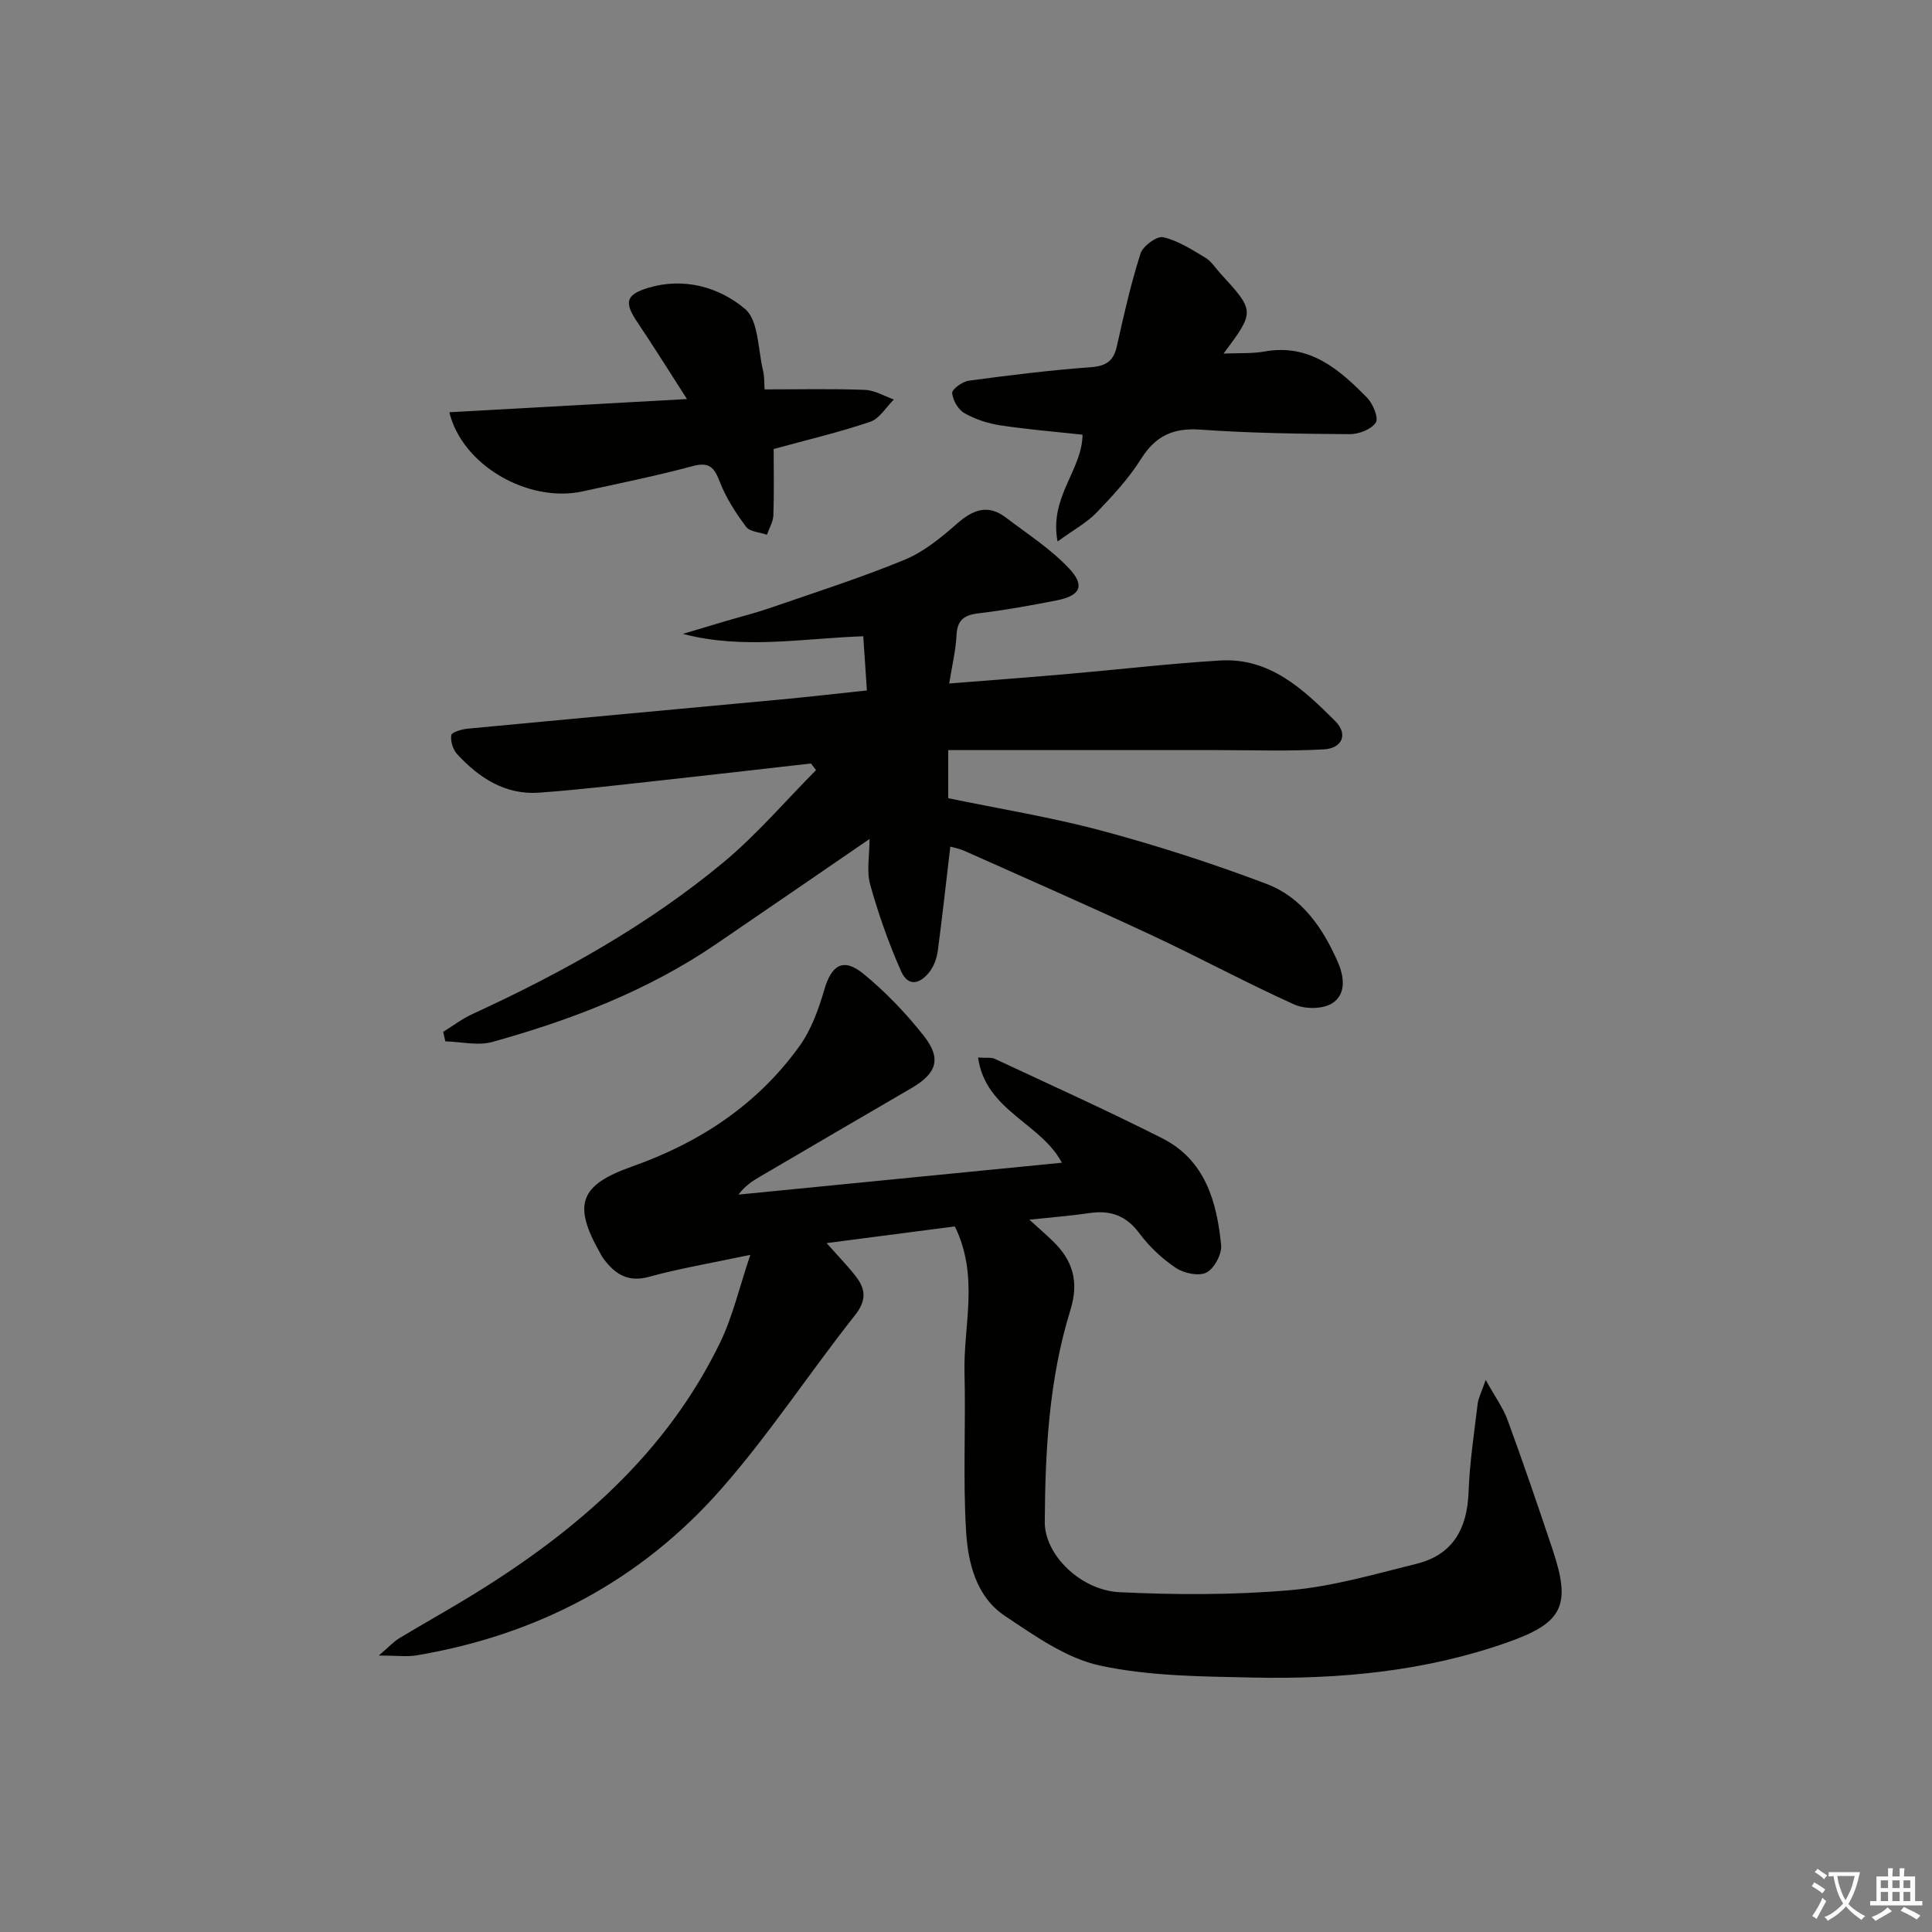 <svg enable-background="new 0 0 400 400" viewBox="0 0 400 400" xmlns="http://www.w3.org/2000/svg"><rect x="0" y="0" width="400" height="400" fill="#808080" stroke="none"/><path d="m377.9 391.2c-.2.3-.4.5-.6.8-.7-.6-1.4-1-2.2-1.5.2-.3.4-.5.5-.8.6.4 1.4.8 2.3 1.5zm-1.8 6.1c-.2-.2-.5-.4-.9-.6.4-.6.8-1.2 1.2-1.9s.7-1.3.9-1.9c.3.3.5.5.8.7-.7 1.3-1.4 2.6-2 3.7zm2.2-9c-.3.3-.5.5-.6.8-.6-.6-1.3-1.1-2-1.5.3-.3.5-.5.6-.7.6.5 1.3.9 2 1.4zm.3.2v-.9h2 4.5c-.3 1.3-.6 2.5-1 3.6s-.9 2.1-1.4 3c.4.5 1 1 1.6 1.4s1.2.8 1.9 1.1c-.3.2-.5.4-.8.8-.4-.3-1-.7-1.6-1.2s-1.2-1.1-1.6-1.6c-.5.6-1.1 1.1-1.7 1.6s-1.4.9-2.1 1.4c-.1-.3-.3-.5-.7-.8.6-.2 1.2-.5 1.9-1s1.4-1.1 2-1.8c-.5-.8-.9-1.6-1.2-2.5s-.6-2-.8-3.2c-.4.1-.7.1-1 .1zm2.5 2.7c.3 1 .7 1.7 1 2.2.3-.5.6-1.1 1-2s.6-1.9.9-3h-3.2-.4c.1.9.3 1.8.7 2.8z" fill="#fbfcfa"/><path d="m396.5 388.5v1.5 3.6h1.5v.9c-.4 0-1 0-1.7 0h-7.9c-.5 0-.9 0-1.2 0v-.9h1.3v-3.5c0-.7 0-1.2 0-1.6h2.4c0-.8 0-1.4 0-1.7h1c0 .3-.1.8-.1 1.7h1.5c0-.8 0-1.4 0-1.7h1c0 .3-.1.9-.1 1.7zm-8.2 9.2c-.2-.3-.5-.5-.8-.8.8-.3 1.4-.6 1.9-.9s1-.7 1.4-1.1c.3.3.6.5.9.8-1.6 1-2.8 1.6-3.4 2zm2.6-6.8v-1.6h-1.5v1.6zm0 2.7v-1.9h-1.5v1.9zm2.4-2.7v-1.6h-1.5v1.6zm0 2.7v-1.9h-1.5v1.9zm.2 2 .7-.8c.4.2.9.5 1.6.8s1.3.7 1.8 1c-.3.3-.5.6-.8.8-.4-.3-1.5-1-3.3-1.8zm2-4.7v-1.6h-1.4v1.6zm0 2.7v-1.9h-1.4v1.9z" fill="#fbfcfa"/><g fill="#010100"><path d="m155.35 259.8c-8.35 1.77-14.75 2.83-20.97 4.55-4.36 1.21-7-.56-9.38-3.67-.3-.39-.52-.85-.77-1.28-5.69-10.05-4.23-14.05 6.65-17.89 13.99-4.94 25.94-12.81 34.65-24.93 2.43-3.39 3.95-7.61 5.13-11.67 1.5-5.14 3.94-6.7 8.11-3.29 4.58 3.75 8.78 8.14 12.46 12.8 3.78 4.78 2.72 7.81-2.57 10.89-10.49 6.1-20.96 12.23-31.43 18.37-1.54.9-3.02 1.89-4.34 3.65 22.17-2.18 44.35-4.37 66.96-6.6-4.36-8.26-15.82-10.76-17.35-21.78 1.68.12 2.73-.08 3.51.29 11.57 5.41 23.22 10.67 34.62 16.43 8.86 4.48 11.31 13.1 12.19 22.11.18 1.87-1.41 4.84-3.03 5.68-1.57.82-4.65.17-6.32-.94-2.86-1.91-5.52-4.41-7.57-7.17-2.72-3.67-5.97-4.83-10.3-4.2-3.87.57-7.78.87-12.48 1.37 1.99 1.81 3.44 3.07 4.82 4.4 4.16 4.01 5.51 8.37 3.67 14.33-4.42 14.24-5.22 29.08-5.3 43.88-.04 6.79 7.45 14.14 15.51 14.52 11.74.56 23.6.59 35.29-.42 8.83-.77 17.53-3.32 26.19-5.47 7.51-1.87 10.47-7.27 10.75-14.81.22-6.13 1.16-12.23 1.89-18.33.14-1.2.77-2.35 1.66-4.91 1.95 3.51 3.61 5.77 4.53 8.29 3.25 8.88 6.31 17.82 9.31 26.79 3.89 11.63 2.2 15.2-9.46 19.29-17.01 5.98-34.71 7.62-52.58 7.24-10.59-.23-21.39-.27-31.65-2.48-6.99-1.51-13.5-6.16-19.66-10.26-5.96-3.96-7.67-10.94-8.07-17.51-.67-10.92-.05-21.9-.33-32.85-.25-9.84 3.09-19.89-2-30.3-8.34 1.08-17.09 2.22-26.55 3.45 2.31 2.62 4.36 4.69 6.12 6.99 2 2.62 2.14 4.93-.25 7.95-9.39 11.86-17.72 24.63-27.69 35.97-16.68 18.98-38.07 30.23-63.05 34.44-2.01.34-4.14.04-7.85.04 2.18-1.86 3.1-2.89 4.23-3.57 5.13-3.1 10.37-6 15.46-9.14 21.29-13.12 39.79-29.06 50.95-52.02 2.62-5.38 3.97-11.36 6.29-18.23z"/><path d="m91.76 213.63c2.02-1.24 3.93-2.71 6.07-3.69 18.49-8.5 36.22-18.35 51.91-31.37 6.92-5.74 12.84-12.71 19.21-19.12-.35-.46-.69-.92-1.04-1.38-10.5 1.19-20.99 2.41-31.49 3.55-8.25.9-16.5 1.89-24.77 2.49-7.02.51-12.46-3.04-17.01-7.98-.87-.95-1.4-2.68-1.21-3.92.09-.61 2.14-1.22 3.35-1.34 21.67-2.06 43.34-4.03 65.01-6.06 5.77-.54 11.52-1.21 17.69-1.86-.26-3.88-.5-7.42-.75-11.22-12.54.44-24.85 2.79-37.35-.49 2.98-.89 5.96-1.79 8.94-2.67 3.02-.89 6.08-1.65 9.06-2.68 9.33-3.22 18.75-6.23 27.87-9.98 4.01-1.65 7.61-4.61 10.92-7.52 3.3-2.89 6.38-4.05 10.08-1.24 4.46 3.4 9.29 6.49 13.09 10.54 3.38 3.59 2.31 5.65-2.55 6.61-5.37 1.05-10.77 2.04-16.2 2.68-3.03.36-4.41 1.42-4.56 4.59-.15 3.12-.92 6.22-1.51 9.94 8.28-.66 16.3-1.25 24.3-1.95 10.6-.92 21.17-2.16 31.78-2.81 10.3-.63 17.24 5.96 23.84 12.54 2.78 2.78 1.37 5.65-2.32 5.86-7.42.41-14.88.15-22.32.15-18.42 0-36.84 0-55.48 0v9.96c10.61 2.2 21.4 3.94 31.9 6.76 11.5 3.09 22.88 6.77 34.02 10.99 7.31 2.77 11.66 9.13 14.75 16.19 1.36 3.11 1.74 6.74-1.26 8.57-1.96 1.19-5.59 1.18-7.79.19-9.99-4.51-19.65-9.74-29.59-14.38-12.8-5.97-25.74-11.64-38.63-17.4-1.01-.45-2.14-.66-2.97-.9-.86 7.31-1.64 14.38-2.57 21.44-.19 1.43-.68 2.98-1.49 4.15-1.84 2.64-4.54 3.79-6.13.21-2.57-5.79-4.69-11.83-6.4-17.94-.78-2.77-.13-5.95-.13-9.44-10.84 7.43-21.29 14.62-31.78 21.77-14.16 9.66-29.94 15.69-46.3 20.25-3 .84-6.48-.03-9.74-.12-.17-.65-.31-1.31-.45-1.97z"/><path d="m218.96 112.11c-1.78-9.21 5.09-14.75 5.17-22.11-5.64-.62-11.37-1.08-17.04-1.94-2.56-.39-5.18-1.25-7.42-2.52-1.29-.74-2.42-2.68-2.53-4.17-.06-.79 2.12-2.37 3.43-2.55 8.39-1.13 16.8-2.17 25.23-2.79 3.21-.24 4.75-1.26 5.44-4.37 1.43-6.44 2.89-12.89 4.89-19.16.5-1.56 3.39-3.69 4.69-3.39 3.09.71 5.96 2.58 8.75 4.25 1.23.74 2.08 2.13 3.09 3.24 7.18 7.85 7.18 7.85.67 16.6 3.06-.13 5.83.05 8.49-.43 9.33-1.67 15.45 3.7 21.23 9.58 1.22 1.24 2.42 4.2 1.79 5.14-.93 1.41-3.51 2.41-5.38 2.4-10.3-.07-20.62-.21-30.9-.94-5.62-.4-9.29 1.25-12.31 6.05-2.54 4.04-5.87 7.65-9.21 11.12-2 2.08-4.69 3.52-8.08 5.99z"/><path d="m158.3 80.62c7.27 0 14.04-.16 20.79.1 2.02.08 3.99 1.29 5.98 1.99-1.61 1.58-2.96 3.95-4.88 4.61-6.39 2.17-13 3.72-20.01 5.64 0 4.47.1 9.11-.06 13.73-.05 1.35-.87 2.68-1.33 4.02-1.47-.52-3.53-.59-4.31-1.63-2.14-2.86-4.15-5.96-5.43-9.27-1.16-3-2.16-4.25-5.67-3.3-7.52 2.02-15.17 3.57-22.78 5.23-11.15 2.43-24.88-5.31-27.57-16.39 16.18-.9 32.17-1.78 49.2-2.73-3.65-5.67-6.84-10.82-10.22-15.83-2.79-4.13-2.55-5.75 2.18-7.19 7.39-2.24 14.68-.17 20.05 4.35 2.84 2.39 2.67 8.42 3.75 12.83.3 1.25.22 2.62.31 3.84z"/></g></svg>